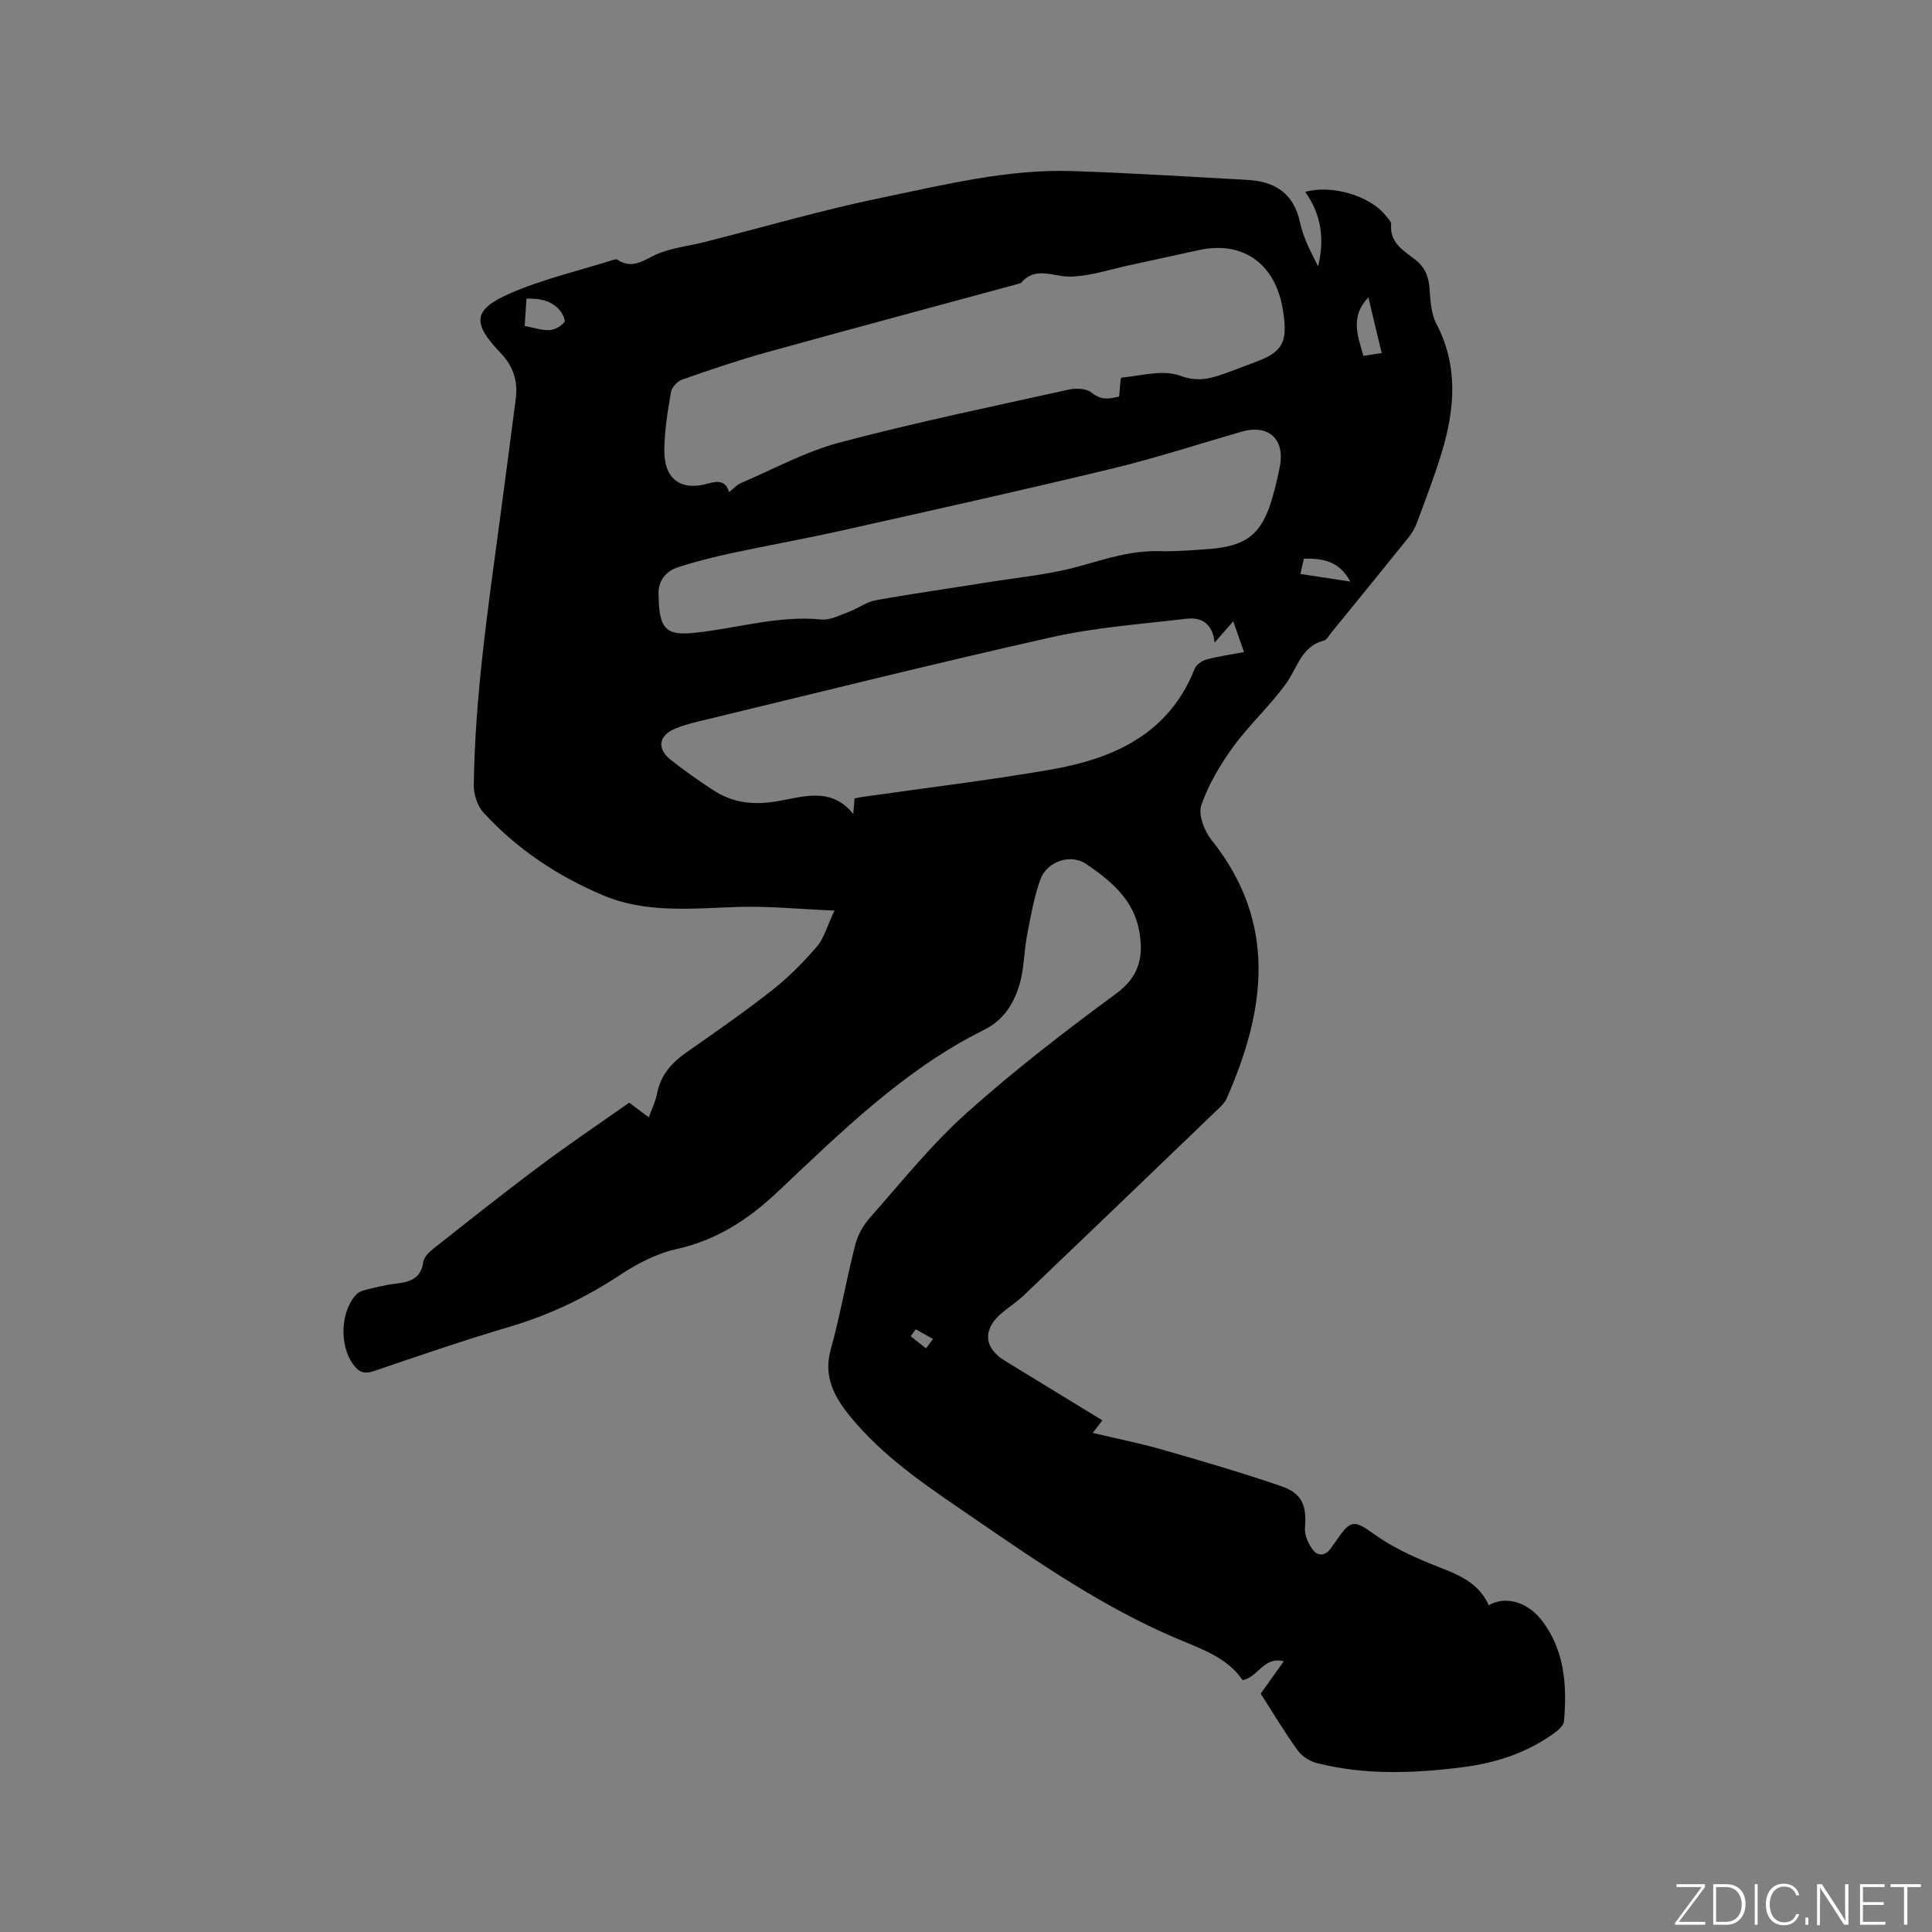 <svg enable-background="new 0 0 400 400" viewBox="0 0 400 400" xmlns="http://www.w3.org/2000/svg"><rect x="0" y="0" width="400" height="400" fill="#808080" stroke="none"/><g fill="#fafbfc"><path d="m346.9 398 5.4-7.3h-5.2v-.6h5.9v.6l-5.4 7.2h5.5l-.1.6h-6.2v-.5z"/><path d="m354.7 390.1h2.8c2.3 0 3.9 1.6 3.9 4.1s-1.6 4.3-3.9 4.3h-2.8zm.6 7.8h2c2.2 0 3.3-1.6 3.3-3.6 0-1.8-1-3.6-3.3-3.6h-2z"/><path d="m363.9 390.1v8.4h-.6v-8.4z"/><path d="m372.5 396.3c-.4 1.3-1.4 2.3-3.2 2.3-2.4 0-3.7-1.9-3.7-4.3 0-2.3 1.2-4.3 3.7-4.3 1.8 0 2.9 1 3.2 2.4h-.6c-.4-1.1-1.1-1.8-2.5-1.8-2.1 0-3 1.9-3 3.7s.9 3.7 3 3.7c1.4 0 2.1-.7 2.5-1.7z"/><path d="m373.8 398.5v-1.5h.6v1.5z"/><path d="m376.2 398.5v-8.4h1c1.3 2 4.4 6.7 4.9 7.6-.1-1.2-.1-2.4-.1-3.8v-3.8h.7v8.4h-.9c-1.2-1.9-4.4-6.8-5-7.7.1 1.1 0 2.3 0 3.9v3.9h-.6z"/><path d="m390 394.4h-4.3v3.5h4.7l-.1.6h-5.2v-8.4h5.1v.6h-4.5v3.1h4.3z"/><path d="m394.2 390.7h-2.8v-.6h6.3v.6h-2.8v7.8h-.7z"/></g><path d="m130.27 228.3c1.29.96 2.54 1.9 4.05 3.03.64-1.77 1.41-3.3 1.72-4.91.73-3.81 2.98-6.36 6.05-8.51 5.99-4.2 12.01-8.37 17.75-12.88 3.38-2.66 6.47-5.78 9.28-9.04 1.49-1.73 2.11-4.21 3.65-7.46-7.32-.31-13.61-.95-19.88-.76-9.44.29-18.97 1.39-27.94-2.37-9.45-3.97-17.94-9.6-24.89-17.21-1.25-1.37-2-3.77-1.97-5.68.25-18.16 2.87-36.11 5.29-54.07 1.16-8.61 2.27-17.23 3.4-25.84.49-3.7-.52-6.8-3.17-9.56-5.89-6.14-5.72-8.9 1.89-12.25 6.82-3 14.22-4.69 21.36-6.95.3-.09.73-.22.93-.09 3.44 2.3 5.97-.33 8.89-1.41 2.95-1.09 6.15-1.47 9.23-2.24 12.2-3.08 24.29-6.63 36.6-9.16 13.04-2.68 26.09-5.97 39.56-5.52 12.06.4 24.11 1.16 36.16 1.82 5.72.31 9.63 2.76 10.93 8.84.67 3.15 2.25 6.1 3.74 9.07 1.33-5.49.74-10.68-2.67-15.41 5.47-1.6 13.47.84 16.63 4.86.46.58 1.21 1.26 1.16 1.84-.32 3.77 2.49 5.41 4.88 7.23 2.03 1.55 2.87 3.43 3.06 5.93.19 2.51.3 5.28 1.42 7.42 4.58 8.75 3.83 17.61 1.15 26.55-1.49 4.96-3.38 9.8-5.17 14.67-.39 1.07-1 2.11-1.71 3-5.31 6.61-10.67 13.18-16.03 19.76-.47.57-.9 1.45-1.49 1.61-4.67 1.19-5.48 5.57-7.79 8.81-3.31 4.64-7.63 8.55-10.99 13.16-2.7 3.71-5.15 7.82-6.63 12.12-.68 1.96.61 5.33 2.1 7.19 13.72 17.18 11.23 35.18 3.14 53.55-.45 1.01-1.41 1.83-2.24 2.63-13.22 12.71-26.45 25.42-39.72 38.09-1.37 1.31-2.99 2.36-4.46 3.57-4.15 3.43-3.93 7.29.52 10.01 6.68 4.08 13.36 8.16 20.18 12.33-.66.86-1.22 1.6-2 2.6 4.89 1.16 9.7 2.11 14.4 3.46 8.23 2.36 16.46 4.77 24.55 7.54 4.47 1.53 5.34 4 4.99 8.68-.11 1.51.72 3.38 1.71 4.62 1.04 1.29 2.64 1.14 3.7-.5.4-.62.89-1.19 1.3-1.8 2.75-4.11 3.61-3.91 7.63-1.02 3.46 2.49 7.45 4.37 11.42 6.01 4.82 1.99 9.92 3.35 12.29 8.69 3.58-2.06 8.2-.63 11.16 3.36 4.6 6.21 5.05 13.34 4.42 20.64-.08.91-1.22 1.9-2.1 2.53-5.64 4.05-12.04 6.13-18.86 7-10.15 1.29-20.3 1.68-30.31-.88-1.46-.37-3.05-1.45-3.92-2.67-2.66-3.69-5-7.62-7.61-11.68 1.47-2.06 2.98-4.18 4.78-6.7-4.16-1.06-5.27 3.27-8.51 3.91-3.28-4.82-8.81-6.54-14.05-8.79-14.79-6.35-28-15.39-41.19-24.45-8.74-6.01-17.66-11.77-24.73-19.84-1.18-1.35-2.34-2.75-3.31-4.26-2.18-3.39-3.18-6.86-2.01-11.09 1.97-7.14 3.23-14.46 5.06-21.64.52-2.03 1.65-4.09 3.04-5.66 6.54-7.38 12.74-15.17 20.05-21.71 9.84-8.82 20.38-16.92 31.03-24.77 4.89-3.61 5.63-7.9 4.67-13.03-1.2-6.45-5.99-10.38-11-13.76-3.27-2.2-8.12-.47-9.45 3.25-1.34 3.74-2.02 7.73-2.77 11.65-.6 3.11-.56 6.36-1.36 9.4-1.13 4.27-3.25 7.94-7.54 10.07-16.58 8.24-29.58 21.16-42.83 33.63-6.11 5.75-12.6 9.92-20.87 11.76-4.1.91-8.13 3.03-11.68 5.37-7.14 4.72-14.67 8.29-22.88 10.72-9.44 2.79-18.75 5.98-28.07 9.17-2.04.7-3.13.15-4.27-1.4-2.9-3.97-2.65-10.95.66-14.49.46-.49 1.22-.78 1.9-.94 2.06-.5 4.12-1.04 6.22-1.28 2.91-.33 5.25-.99 5.74-4.5.14-.98 1.16-2.01 2.03-2.7 7.23-5.7 14.43-11.44 21.81-16.95 6.11-4.6 12.44-8.85 18.79-13.32zm101.43-146.19c.19-1.64.23-3.9.49-3.92 4.08-.41 8.63-1.71 12.17-.39 3.87 1.44 6.62.46 9.81-.68 1.99-.72 3.96-1.5 5.94-2.24 5.21-1.94 6.39-3.87 5.69-9.42-.12-.94-.27-1.89-.49-2.82-1.96-8.55-8.48-12.72-17-10.88-4.76 1.02-9.51 2.09-14.27 3.11-4.14.88-8.27 2.31-12.42 2.4-3.54.08-7.23-2.29-10.28 1.36-17.56 4.77-35.13 9.47-52.66 14.33-5.89 1.64-11.69 3.61-17.46 5.64-.98.34-2.14 1.61-2.31 2.61-.68 3.95-1.33 7.96-1.37 11.95-.06 6.01 3.35 8.58 9.1 6.94 2.41-.69 3.72-.31 4.3 1.8.88-.69 1.58-1.51 2.47-1.89 6.79-2.91 13.41-6.53 20.49-8.41 15.63-4.14 31.49-7.42 47.28-10.92 1.53-.34 3.76-.28 4.81.6 2.22 1.88 4.2 1.11 5.71.83zm19.77 50.94c-.4-3.88-2.66-5.32-5.77-4.95-9.32 1.1-18.76 1.77-27.88 3.81-24.56 5.5-48.99 11.62-73.46 17.52-1.54.37-3.08.81-4.54 1.41-3.44 1.42-3.9 4.12-.99 6.44 2.81 2.24 5.77 4.31 8.78 6.28 3.87 2.54 7.98 3.14 12.71 2.43 5.49-.83 11.56-3.39 16.34 2.53.11-1.28.18-2.21.27-3.22.63-.12 1.14-.24 1.65-.31 12.98-1.86 26.02-3.41 38.94-5.65 13.07-2.27 24.49-7.37 29.85-20.93.33-.84 1.54-1.63 2.49-1.89 2.43-.65 4.94-.99 7.7-1.51-.75-2.14-1.42-4.07-2.23-6.38-1.37 1.59-2.4 2.76-3.86 4.42zm-115.1-9.58c.08 6.95 1.66 8.15 7.59 7.53 8.69-.92 17.17-3.62 26.09-2.74 1.84.18 3.86-.91 5.73-1.6 1.88-.7 3.6-2.03 5.51-2.38 7.57-1.37 15.2-2.43 22.81-3.66 6.56-1.06 13.26-1.65 19.61-3.45 5.43-1.53 10.67-3.22 16.39-3.06 3.38.1 6.77-.2 10.15-.44 7.89-.58 11.06-3.15 13.19-10.67.61-2.14 1.14-4.3 1.55-6.48 1.07-5.68-2.41-8.74-7.98-7.13-8.94 2.58-17.8 5.47-26.84 7.65-18.5 4.46-37.09 8.59-55.66 12.75-7.72 1.73-15.52 3.12-23.25 4.78-3.59.77-7.16 1.7-10.67 2.79-3.3 1.02-4.48 3.57-4.22 6.11zm-27.74-55.98c1.86.34 3.51.93 5.12.85 1.1-.05 2.47-.8 3.11-1.68.31-.43-.58-2.1-1.31-2.81-1.78-1.74-4.05-2.09-6.55-2.02-.13 2.1-.24 3.76-.37 5.66zm174.68-5.93c-3.86 4.07-2.18 7.96-1.04 12.12 1.22-.19 2.31-.36 3.79-.59-.94-3.94-1.8-7.55-2.75-11.53zm-3.74 58.85c-2.33-4.35-5.8-4.81-9.62-4.74-.23 1.01-.43 1.9-.71 3.16 3.43.52 6.64 1.01 10.33 1.58zm-89.98 154.8c-.35.48-.69.97-1.04 1.45 1.06.83 2.12 1.66 3.18 2.5.48-.65.95-1.29 1.43-1.94-1.19-.67-2.38-1.34-3.57-2.01z" fill="#010104"/></svg>